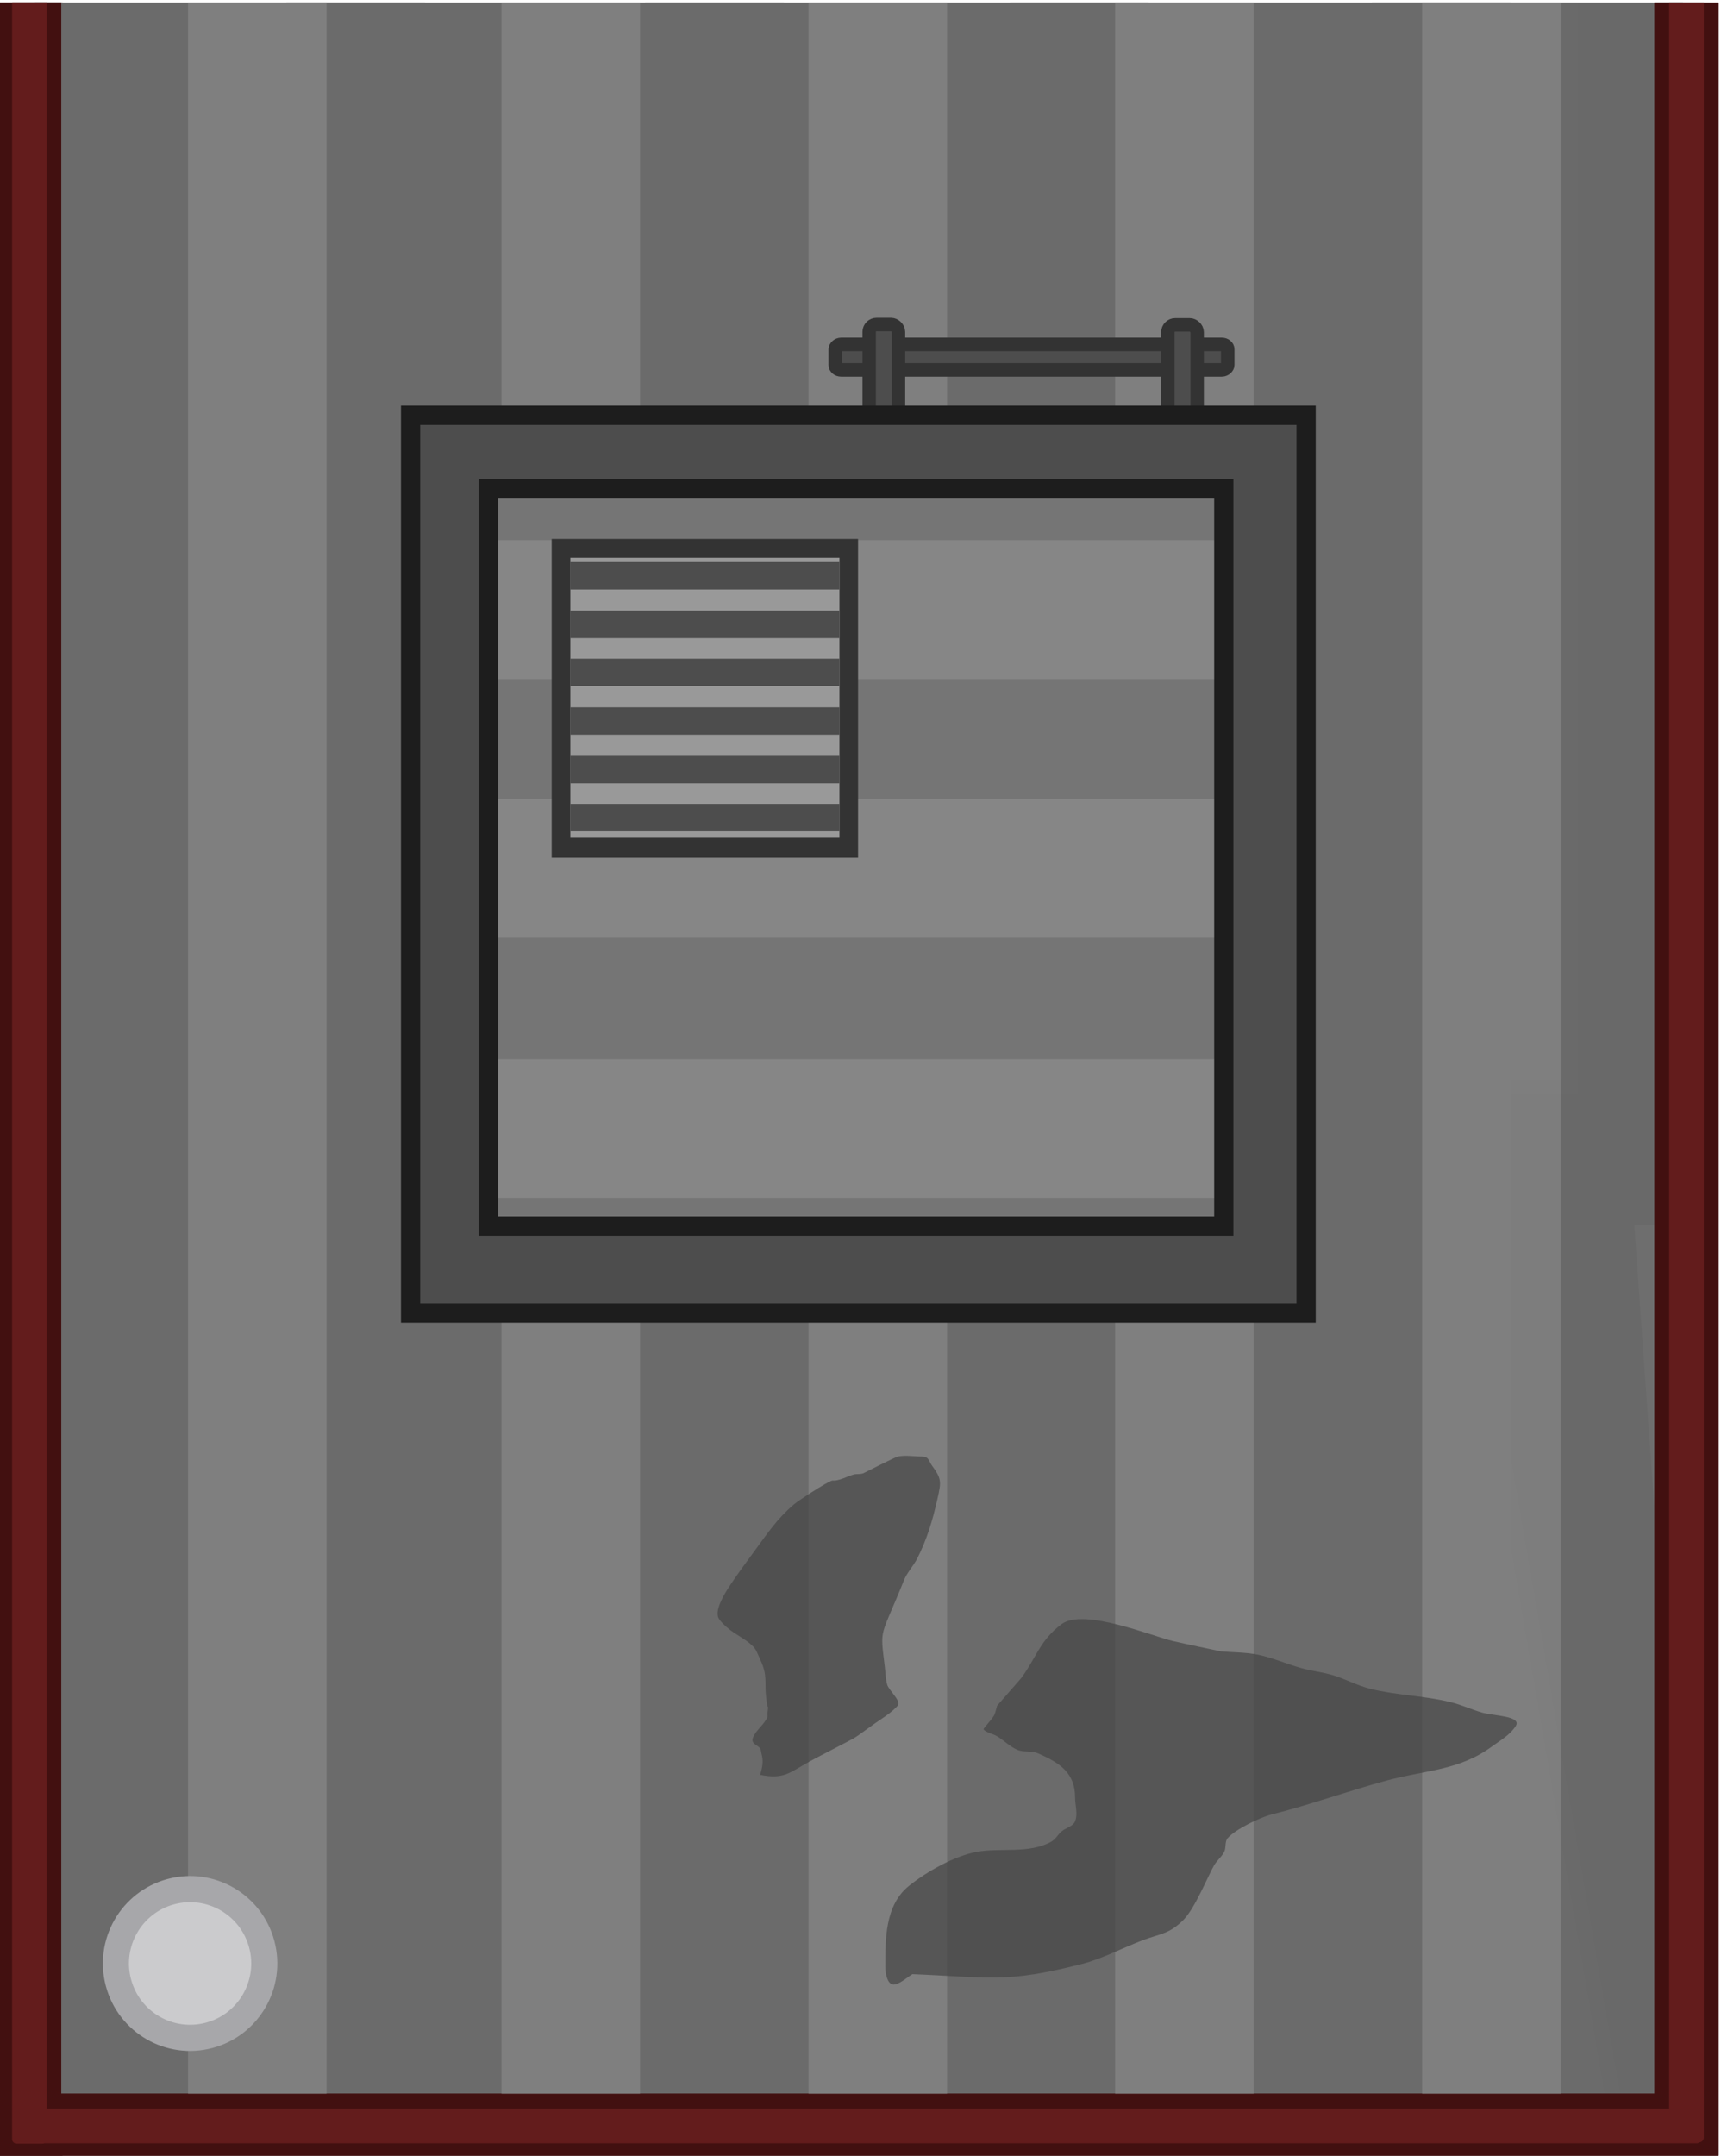 <svg xmlns="http://www.w3.org/2000/svg" width="134.356mm" height="168.189mm" viewBox="0 0 268.712 336.378"><defs><clipPath id="a" clipPathUnits="userSpaceOnUse"><path d="M-2436.083-1653.289h268.987v335.64h-268.987z" style="fill:#4d4419;fill-opacity:.415;stroke:none;stroke-width:.014;stroke-miterlimit:29;stroke-dasharray:none"/></clipPath></defs><g clip-path="url(#a)" transform="matrix(1 0 0 1.002 2435.412 1657.013)"><path d="M-2360.123-2079.243c-.77 0-1.39.62-1.39 1.39v385.91h-67.057c-.77 0-1.39.62-1.39 1.391v365.869c0 .77.62 1.39 1.39 1.39h256.772c.77 0 1.39-.62 1.39-1.39l-9.824-138.184h7.593v-198.268h489.555v-29.417c0-.357-.144-.673-.363-.92v-386.38c0-.77-.62-1.391-1.391-1.391z" style="fill-opacity:1;stroke:none;stroke-width:1.993;stroke-linecap:round;stroke-linejoin:miter;stroke-dasharray:none;stroke-opacity:0;stop-color:#000"/><g style="opacity:.98"><path d="M739.184-1273.349c-.77 0-1.39.621-1.39 1.391v385.91h-67.057c-.77 0-1.39.62-1.39 1.39v365.87c0 .77.62 1.39 1.39 1.39h244c.77 0 1.39-.62 1.39-1.39l-27.51-159.8h20.366v-185.495h479.73l27.51-20.574c.286-.214-.143-.674-.363-.92v-386.38c0-.771-.62-1.392-1.39-1.392z" style="fill:#666;fill-opacity:1;stroke:#4d4d4d;stroke-width:2.393;stroke-linecap:round;stroke-linejoin:miter;stroke-dasharray:none;stroke-opacity:1;stop-color:#000" transform="translate(-3099.307 -805.895)"/></g><path d="M-2221.188-2083.533h21.622v758.333h-21.622zm-56.51 0h21.622v758.333h-21.622zm-56.969 0h21.622v758.333h-21.622z" style="fill:#737373;fill-opacity:1;stroke-width:2.933;stroke-linecap:square;stroke-linejoin:round;stop-color:#000"/><path d="M-2390.687-1691.513h21.622v366.313h-21.622z" style="fill:#737373;fill-opacity:1;stroke-width:2.038;stroke-linecap:square;stroke-linejoin:round;stop-color:#000"/><g transform="translate(-3118.957 -805.895)"><rect width="10.09" height="379.348" x="683.207" y="512.046" ry="0" style="fill:#411010;fill-opacity:1;stroke-width:7.184;stroke-linecap:square;stop-color:#000" transform="scale(1 -1)"/><rect width="10.09" height="79.334" x="-891.448" y="-762.548" ry="0" style="fill:#411010;fill-opacity:1;stroke-width:8.818;stroke-linecap:square;stop-color:#000" transform="rotate(90)"/><rect width="10.09" height="386.63" x="752.473" y="-1273.203" ry="0" style="fill:#411010;fill-opacity:1;stroke-width:11.448;stroke-linecap:square;stop-color:#000"/><rect width="10.09" height="689.348" x="-1280.058" y="-1441.731" ry="0" style="fill:#411010;fill-opacity:1;stroke-width:7.856;stroke-linecap:square;stop-color:#000" transform="rotate(90)"/><rect width="5.406" height="684.333" x="-1277.735" y="754.797" rx=".696" ry=".696" style="fill:#591919;fill-opacity:1;stroke-width:32.22;stroke-linecap:square;stop-color:#000" transform="matrix(0 1 1 0 0 0)"/><rect width="5.406" height="393.578" x="754.789" y="883.727" rx=".696" ry=".696" style="fill:#591919;fill-opacity:1;stroke-width:15.679;stroke-linecap:square;stop-color:#000" transform="scale(1 -1)"/><rect width="5.406" height="374.742" x="685.48" y="514.327" rx=".696" ry=".696" style="fill:#591919;fill-opacity:1;stroke-width:12.836;stroke-linecap:square;stop-color:#000" transform="scale(1 -1)"/><rect width="5.406" height="73.084" x="-889.132" y="685.434" rx=".696" ry=".696" style="fill:#591919;fill-opacity:1;stroke-width:10.53;stroke-linecap:square;stop-color:#000" transform="matrix(0 1 1 0 0 0)"/></g><path d="M-2361.585-2080.692v388.29h-69.272v369.745h258.763v-335.66h489.835v-422.375z" style="fill:url(#pattern3-4-7-9);fill-opacity:1;stroke:#411010;stroke-width:10;stroke-linecap:round;stroke-dasharray:none;stroke-opacity:1;stop-color:#000"/><g style="opacity:.98"><path d="M737.722-1274.797v388.29H668.45v369.744h258.763V-852.42h489.835v-422.376z" style="fill:#6b6b6b;fill-opacity:1;stroke:#411010;stroke-width:10;stroke-linecap:round;stroke-dasharray:none;stroke-opacity:1;stop-color:#000" transform="translate(-3099.307 -805.895)"/><path d="M1392.059-1276.017h21.622V-854h-21.622zm-46.547 0h21.622V-854h-21.622zm-45.853 0h21.622V-854h-21.622zm-46.547 0h21.622V-854h-21.622zm-45.158 0h21.622V-854h-21.622zm-46.547 0h21.622V-854h-21.622zm-45.853 0h21.622V-854h-21.622zm-46.547 0h21.622V-854h-21.622zm-44.464 0h21.622V-854h-21.622zm-45.852 0h21.622V-854h-21.622zm-46.548 0h21.622V-854h-21.622zm-46.2 0h21.622v759.999h-21.622zm-47.936 0h21.622v759.999h-21.622zm-47.867 0h21.622v759.999H790.14zm-47.937 0h21.622v759.999h-21.622zm-48.944 389.053h21.622v371.301h-21.622z" style="fill:gray;fill-opacity:1;stroke-width:2.98;stroke-linecap:square;stroke-linejoin:round;stop-color:#000" transform="translate(-3099.307 -805.895)"/></g><path d="M-2361.585-2080.692v388.29h-69.272v369.745h258.763v-335.66h489.835v-422.375z" style="fill:none;fill-opacity:1;stroke:#421010;stroke-width:10;stroke-linecap:round;stroke-dasharray:none;stroke-opacity:1;stop-color:#000"/><rect width="5.406" height="263.424" x="-1325.334" y="-2433.211" rx=".696" ry=".696" style="fill:#631c1c;fill-opacity:1;stroke-width:19.093;stroke-linecap:square;stop-color:#000" transform="matrix(0 1 1 0 0 0)"/><path d="M1592.701 3856.696c0-4.369-4.69-7.886-10.517-7.886h-213.721c-5.827 0-10.517 3.517-10.517 7.886v24.584c0 .042.01.082.01.123v193.98c-.001.041-.01.081-.01.123v24.584c0 4.368 4.69 7.885 10.517 7.885h213.721c5.827 0 10.517-3.517 10.517-7.885v-24.584c0-4.368-4.69-7.885-10.517-7.885h-183.876v-178.456h183.876c5.827 0 10.517-3.517 10.517-7.885z" style="fill:#262626;fill-opacity:1;stroke-width:1.75;stroke-linecap:square;stroke-linejoin:round;stop-color:#000" transform="rotate(-90 -3084.554 2749.094)"/><path d="M1589.482 4076.07c0-2.857-3.068-5.157-6.879-5.157h-187.649V3885.81h187.649c3.81 0 6.879-2.3 6.879-5.158v-23.393c0-2.858-3.068-5.158-6.88-5.158H1368.04c-3.811 0-6.88 2.3-6.88 5.158v23.393c0 .266.035.525.086.78v193.382c0 .427.033.843.088 1.249v23.404c0 2.857 3.068 5.157 6.88 5.157h214.39c3.81 0 6.879-2.3 6.879-5.157z" style="fill:#868686;fill-opacity:1;stroke-width:1.566;stroke-linecap:square;stroke-linejoin:round;stop-color:#000" transform="rotate(-90 -3084.554 2749.094)"/><path d="M-3737.702-1763.017h51.001v3.44h-51.001z" style="fill:#262626;fill-opacity:1;stroke:none;stroke-width:1.101;stroke-linecap:square;stroke-linejoin:round;stroke-dasharray:none;stroke-opacity:1;stop-color:#000" transform="rotate(135 -2847.348 -1375.918)"/><path d="M1364.775 3944.731h26.934v27.955h-26.934z" style="fill:#333;fill-opacity:1;stroke-width:.493;stroke-linecap:square;stroke-linejoin:round;stop-color:#000" transform="rotate(-90 -3084.554 2749.094)"/><path d="M1366.41 3946.382h23.658v24.554h-23.658z" style="fill:#999;fill-opacity:1;stroke-width:.433;stroke-linecap:square;stroke-linejoin:round;stop-color:#000" transform="rotate(-90 -3084.554 2749.094)"/><path d="M1366.407 3967.965h23.661v2.407h-23.661zm.003-8.472h23.661v2.407h-23.661zm.003 4.262h23.661v2.407h-23.661zm.001-8.524h23.661v2.407h-23.661zm.003-8.473h23.661v2.407h-23.661zm.002 4.262h23.661v2.407h-23.661z" style="fill:#4d4d4d;fill-opacity:1;stroke-width:.136;stroke-linecap:square;stroke-linejoin:round;stop-color:#000" transform="rotate(-90 -3084.554 2749.094)"/><path d="M1359.386 3899.39h37.491v3.44h-37.491zm.353 38.162h37.491v3.44h-37.491zm-.421 39.204h37.491v3.44h-37.491zm.201 38.158h37.491v3.44h-37.491zm-.185 38.631h37.491v3.44h-37.491z" style="fill:#262626;fill-opacity:1;stroke:none;stroke-width:1.101;stroke-linecap:square;stroke-linejoin:round;stroke-dasharray:none;stroke-opacity:1;stop-color:#000" transform="rotate(-90 -3084.554 2749.094)"/><path d="M1888.812 3863.497h51.001v3.44h-51.001z" style="fill:#262626;fill-opacity:1;stroke:none;stroke-width:1.101;stroke-linecap:square;stroke-linejoin:round;stroke-dasharray:none;stroke-opacity:1;stop-color:#000" transform="scale(1 -1)rotate(-45 -2511.888 7209.566)"/><path d="M1364.775 3948.117h26.934v27.955h-26.934z" style="fill:#333;fill-opacity:1;stroke-width:.493;stroke-linecap:square;stroke-linejoin:round;stop-color:#000" transform="translate(-3342.792 -5780.051)"/><path d="M1366.41 3949.769h23.658v24.554h-23.658z" style="fill:#999;fill-opacity:1;stroke-width:.433;stroke-linecap:square;stroke-linejoin:round;stop-color:#000" transform="translate(-3342.792 -5780.051)"/><path d="M1366.407 3971.352h23.661v2.407h-23.661zm.003-8.472h23.661v2.407h-23.661zm.003 4.262h23.661v2.407h-23.661zm.001-8.525h23.661v2.407h-23.661zm.003-8.471h23.661v2.407h-23.661zm.002 4.261h23.661v2.407h-23.661z" style="fill:#4d4d4d;fill-opacity:1;stroke-width:.136;stroke-linecap:square;stroke-linejoin:round;stop-color:#000" transform="translate(-3342.792 -5780.051)"/><path d="M1359.386 3903.075h37.491v3.44h-37.491zm-.014-40.256h37.491v3.44h-37.491zm.367 78.418h37.491v3.44h-37.491zm-.421 39.203h37.491v3.44h-37.491zm.201 38.158h37.491v3.44h-37.491z" style="fill:#262626;fill-opacity:1;stroke:none;stroke-width:1.101;stroke-linecap:square;stroke-linejoin:round;stroke-dasharray:none;stroke-opacity:1;stop-color:#000" transform="translate(-3342.792 -5780.051)"/><path d="M1364.775 3948.117h26.934v27.955h-26.934z" style="fill:#333;fill-opacity:1;stroke-width:.493;stroke-linecap:square;stroke-linejoin:round;stop-color:#000" transform="translate(-3123.981 -5780.051)"/><path d="M1366.41 3949.769h23.658v24.554h-23.658z" style="fill:#999;fill-opacity:1;stroke-width:.433;stroke-linecap:square;stroke-linejoin:round;stop-color:#000" transform="translate(-3123.981 -5780.051)"/><path d="M1366.407 3971.352h23.661v2.407h-23.661zm.003-8.472h23.661v2.407h-23.661zm.003 4.262h23.661v2.407h-23.661zm.001-8.525h23.661v2.407h-23.661zm.003-8.471h23.661v2.407h-23.661zm.002 4.261h23.661v2.407h-23.661z" style="fill:#4d4d4d;fill-opacity:1;stroke-width:.136;stroke-linecap:square;stroke-linejoin:round;stop-color:#000" transform="translate(-3123.981 -5780.051)"/><path d="M1359.386 3903.075h37.491v3.44h-37.491zm-.014-40.256h37.491v3.44h-37.491zm.367 78.418h37.491v3.44h-37.491zm-.421 39.203h37.491v3.44h-37.491zm.201 38.158h37.491v3.44h-37.491z" style="fill:#262626;fill-opacity:1;stroke:none;stroke-width:1.101;stroke-linecap:square;stroke-linejoin:round;stroke-dasharray:none;stroke-opacity:1;stop-color:#000" transform="translate(-3123.981 -5780.051)"/><g transform="translate(-2508.75 -6444.607)"><path d="M713.21 4405.304h94.236v97.807H713.21z" style="fill:#333;fill-opacity:1;stroke-width:1.726;stroke-linecap:square;stroke-linejoin:round;stop-color:#000"/><path d="M716.905 4408.501h86.827v90.118h-86.827z" style="fill:#999;fill-opacity:1;stroke-width:1.59;stroke-linecap:square;stroke-linejoin:round;stop-color:#000"/><path d="M716.163 4415.126h89.404v2.387h-89.404z" style="fill:#333;fill-opacity:1;stroke:none;stroke-width:8.051;stroke-linecap:square;stroke-linejoin:round;stroke-dasharray:none;stroke-opacity:1;stop-color:#000"/><circle cx="760.42" cy="4457.849" r="37.623" style="fill:#4d4d4d;fill-opacity:1;stroke:#333;stroke-width:2.744;stroke-linecap:square;stroke-linejoin:round;stroke-dasharray:none;stroke-opacity:1;stop-color:#000"/><path d="M723.032 4455.923h75.116v4.116h-75.116z" style="fill:#333;fill-opacity:1;stroke:none;stroke-width:9.692;stroke-linecap:square;stroke-linejoin:round;stroke-dasharray:none;stroke-opacity:1;stop-color:#000"/><path d="M4419.716-762.394h75.116v4.116h-75.116z" style="fill:#333;fill-opacity:1;stroke:none;stroke-width:9.692;stroke-linecap:square;stroke-linejoin:round;stroke-dasharray:none;stroke-opacity:1;stop-color:#000" transform="rotate(90)"/><path d="M-2651.595 3688.004h75.116v4.116h-75.116z" style="fill:#333;fill-opacity:1;stroke:none;stroke-width:9.692;stroke-linecap:square;stroke-linejoin:round;stroke-dasharray:none;stroke-opacity:1;stop-color:#000" transform="rotate(-45)"/><path d="M-3728.181 2612.353h75.116v4.116h-75.116z" style="fill:#333;fill-opacity:1;stroke:none;stroke-width:9.692;stroke-linecap:square;stroke-linejoin:round;stroke-dasharray:none;stroke-opacity:1;stop-color:#000" transform="scale(-1 1)rotate(-45)"/><circle cx="760.543" cy="4458.028" r="10.758" style="fill:#999;fill-opacity:1;stroke:#333;stroke-width:2.088;stroke-linecap:square;stroke-linejoin:round;stroke-dasharray:none;stroke-opacity:1;stop-color:#000"/><circle cx="720.22" cy="4411.72" r="2.182" style="fill:#4d4d4d;fill-opacity:1;stroke:#242424;stroke-width:1.272;stroke-linecap:square;stroke-linejoin:round;stroke-dasharray:none;stroke-opacity:1;stop-color:#000"/><circle cx="720.226" cy="4495.306" r="2.182" style="fill:#4d4d4d;fill-opacity:1;stroke:#242424;stroke-width:1.272;stroke-linecap:square;stroke-linejoin:round;stroke-dasharray:none;stroke-opacity:1;stop-color:#000"/><circle cx="800.496" cy="4411.686" r="2.182" style="fill:#4d4d4d;fill-opacity:1;stroke:#242424;stroke-width:1.272;stroke-linecap:square;stroke-linejoin:round;stroke-dasharray:none;stroke-opacity:1;stop-color:#000"/><circle cx="800.501" cy="4495.273" r="2.182" style="fill:#4d4d4d;fill-opacity:1;stroke:#242424;stroke-width:1.272;stroke-linecap:square;stroke-linejoin:round;stroke-dasharray:none;stroke-opacity:1;stop-color:#000"/></g><g transform="translate(-2919.47 -6444.607)"><path d="M713.21 4405.304h94.236v97.807H713.21z" style="fill:#333;fill-opacity:1;stroke-width:1.726;stroke-linecap:square;stroke-linejoin:round;stop-color:#000"/><path d="M716.905 4408.501h86.827v90.118h-86.827z" style="fill:#999;fill-opacity:1;stroke-width:1.59;stroke-linecap:square;stroke-linejoin:round;stop-color:#000"/><path d="M716.163 4415.126h89.404v2.387h-89.404z" style="fill:#333;fill-opacity:1;stroke:none;stroke-width:8.051;stroke-linecap:square;stroke-linejoin:round;stroke-dasharray:none;stroke-opacity:1;stop-color:#000"/><circle cx="760.42" cy="4457.849" r="37.623" style="fill:#4d4d4d;fill-opacity:1;stroke:#333;stroke-width:2.744;stroke-linecap:square;stroke-linejoin:round;stroke-dasharray:none;stroke-opacity:1;stop-color:#000"/><path d="M723.032 4455.923h75.116v4.116h-75.116z" style="fill:#333;fill-opacity:1;stroke:none;stroke-width:9.692;stroke-linecap:square;stroke-linejoin:round;stroke-dasharray:none;stroke-opacity:1;stop-color:#000"/><path d="M4419.716-762.394h75.116v4.116h-75.116z" style="fill:#333;fill-opacity:1;stroke:none;stroke-width:9.692;stroke-linecap:square;stroke-linejoin:round;stroke-dasharray:none;stroke-opacity:1;stop-color:#000" transform="rotate(90)"/><path d="M-2651.595 3688.004h75.116v4.116h-75.116z" style="fill:#333;fill-opacity:1;stroke:none;stroke-width:9.692;stroke-linecap:square;stroke-linejoin:round;stroke-dasharray:none;stroke-opacity:1;stop-color:#000" transform="rotate(-45)"/><path d="M-3728.181 2612.353h75.116v4.116h-75.116z" style="fill:#333;fill-opacity:1;stroke:none;stroke-width:9.692;stroke-linecap:square;stroke-linejoin:round;stroke-dasharray:none;stroke-opacity:1;stop-color:#000" transform="scale(-1 1)rotate(-45)"/><circle cx="760.543" cy="4458.028" r="10.758" style="fill:#999;fill-opacity:1;stroke:#333;stroke-width:2.088;stroke-linecap:square;stroke-linejoin:round;stroke-dasharray:none;stroke-opacity:1;stop-color:#000"/><circle cx="720.22" cy="4411.72" r="2.182" style="fill:#4d4d4d;fill-opacity:1;stroke:#242424;stroke-width:1.272;stroke-linecap:square;stroke-linejoin:round;stroke-dasharray:none;stroke-opacity:1;stop-color:#000"/><circle cx="720.226" cy="4495.306" r="2.182" style="fill:#4d4d4d;fill-opacity:1;stroke:#242424;stroke-width:1.272;stroke-linecap:square;stroke-linejoin:round;stroke-dasharray:none;stroke-opacity:1;stop-color:#000"/><circle cx="800.496" cy="4411.686" r="2.182" style="fill:#4d4d4d;fill-opacity:1;stroke:#242424;stroke-width:1.272;stroke-linecap:square;stroke-linejoin:round;stroke-dasharray:none;stroke-opacity:1;stop-color:#000"/><circle cx="800.501" cy="4495.273" r="2.182" style="fill:#4d4d4d;fill-opacity:1;stroke:#242424;stroke-width:1.272;stroke-linecap:square;stroke-linejoin:round;stroke-dasharray:none;stroke-opacity:1;stop-color:#000"/></g><path d="M-2310.138-1966.535c-2.153-3.218-16-6.567-16.404-8.995-.662-3.97 0-9.675 0-13.759 0-3.105-.18-6.448 0-9.525.187-3.18 1.242-5.893 1.587-8.996.136-1.227-.339-2.516 0-3.704.217-.758.867-1.351 1.06-2.116.17-.685-.128-1.423 0-2.117.488-2.694 1.154-5.374 2.115-7.938 1.545-4.12 5.808-10.57 8.996-13.758 2.78-2.78 7.282-.968 10.583-1.587 20.372-3.82-9.017.135 8.996-2.117 3.234-.404 10.05-1.592 12.7 1.058 1.994 1.994 1.123 5.084 1.588 7.409-.258 4.33 2.851 7.66 3.704 11.641.498 2.324.203 12.205-1.058 13.759-1.513 1.862-3.876 2.828-5.82 4.233-1 .722-11.397 8.257-11.643 8.996-.112.334 0 .705 0 1.058-.353.53-.774 1.019-1.058 1.588-1.297 2.592 3.5 5.086 4.762 6.35.87.868 8.61 10.675 8.996 11.641.718 1.794 2.27 10.693 1.588 12.171-1.84 3.985-2.109 1.871-3.705 2.117-6.335.974-11.157 1.713-16.933-1.588-.968-.553-1.753-1.976-2.646-2.646-1.072-.804-1.779.05-2.646-.529-.328-.219-.31-.73-.529-1.058-.845-1.268-3.335-1.331-4.233-1.588" style="fill:#454545;fill-opacity:.7;stroke:none;stroke-width:2.559;stroke-linecap:square;stroke-linejoin:round;stroke-dasharray:none;stroke-opacity:1;paint-order:fill markers stroke;stop-color:#000"/><path d="M1710.97 3778.601h47.838v49.65h-47.838z" style="fill:#333;fill-opacity:1;stroke-width:.876;stroke-linecap:square;stroke-linejoin:round;stop-color:#000" transform="rotate(90 2629.1 -1144.838)"/><path d="M1713.875 3781.534h42.019v43.611h-42.019z" style="fill:#999;fill-opacity:1;stroke-width:.769;stroke-linecap:square;stroke-linejoin:round;stop-color:#000" transform="rotate(90 2629.1 -1144.838)"/><path d="M1713.869 3819.867h42.024v4.274h-42.024zm.006-15.046h42.024v4.274h-42.024zm.004 7.569h42.024v4.274h-42.024zm.002-15.14h42.024v4.274h-42.024zm.006-15.047h42.024v4.274h-42.024zm.004 7.569h42.024v4.274h-42.024z" style="fill:#4d4d4d;fill-opacity:1;stroke-width:.241;stroke-linecap:square;stroke-linejoin:round;stop-color:#000" transform="rotate(90 2629.1 -1144.838)"/><path d="M-2226.903-1702.907c-.732 7.86.395 17.395-6.502 23.01-1.73 1.41-3.75 2.646-5.936 3.093-6.58 1.348-20.762-4.673-25.164-9.909-.85-1.011-1.798-4.31-2.486-5.497-2.237-3.854-6.765-8.969-4.87-13.69 1.287-3.203 3.526-3.579 6.815-4.305 5.386-1.19 6.944-1.439 10.952 1.464.404.293 1.133.385 1.212.878.039.247-.554.385-.44.606.814 1.56 4.605 3.336 6.061 4.39 1.287.932 2.315 1.825 4.076 2.027 6.677.768 11.52 1.936 16.282-2.067" style="fill:#363636;fill-opacity:.75;stroke:none;stroke-width:2.559;stroke-linecap:square;stroke-linejoin:round;stroke-dasharray:none;stroke-opacity:1;paint-order:fill markers stroke;stop-color:#000"/><path d="M1390.423 3851.89c4.368 0 7.885 4.69 7.885 10.517v186.963h183.876c5.827 0 10.517 3.516 10.517 7.885v24.584c0 4.368-4.69 7.885-10.517 7.885h-213.721c-5.826 0-10.517-3.517-10.517-7.885v-24.584c0-.042.01-.082.01-.123v-194.726c0-5.826 3.517-10.517 7.885-10.517z" style="fill:#262626;fill-opacity:1;stroke-width:1.75;stroke-linecap:square;stroke-linejoin:round;stop-color:#000" transform="matrix(-1 0 0 1 -667.663 -5781.59)"/><path d="M1389.797 3855.543c2.857 0 5.157 3.068 5.157 6.88v190.3h187.388c3.811 0 6.88 2.3 6.88 5.158v23.394c0 2.857-3.068 5.157-6.88 5.157h-214.13c-3.81 0-6.879-2.3-6.879-5.157v-23.394c0-.266.035-.524.086-.779v-194.68c0-3.811 2.3-6.88 5.157-6.88z" style="fill:#868686;fill-opacity:1;stroke-width:1.566;stroke-linecap:square;stroke-linejoin:round;stop-color:#000" transform="matrix(-1 0 0 1 -667.663 -5781.59)"/><path d="M1364.775 3948.117h26.934v27.955h-26.934z" style="fill:#333;fill-opacity:1;stroke-width:.493;stroke-linecap:square;stroke-linejoin:round;stop-color:#000" transform="matrix(-1 0 0 1 -667.663 -5781.59)"/><path d="M1366.41 3949.769h23.658v24.554h-23.658z" style="fill:#999;fill-opacity:1;stroke-width:.433;stroke-linecap:square;stroke-linejoin:round;stop-color:#000" transform="matrix(-1 0 0 1 -667.663 -5781.59)"/><path d="M1366.407 3971.352h23.661v2.407h-23.661zm.003-8.472h23.661v2.407h-23.661zm.003 4.262h23.661v2.407h-23.661zm.001-8.525h23.661v2.407h-23.661zm.003-8.471h23.661v2.407h-23.661zm.002 4.261h23.661v2.407h-23.661z" style="fill:#4d4d4d;fill-opacity:1;stroke-width:.136;stroke-linecap:square;stroke-linejoin:round;stop-color:#000" transform="matrix(-1 0 0 1 -667.663 -5781.59)"/><path d="M1359.386 3903.075h37.491v3.44h-37.491zm-.014-40.256h37.491v3.44h-37.491zm.367 78.418h37.491v3.44h-37.491zm-.421 39.203h37.491v3.44h-37.491zm.201 38.158h37.491v3.44h-37.491z" style="fill:#262626;fill-opacity:1;stroke:none;stroke-width:1.101;stroke-linecap:square;stroke-linejoin:round;stroke-dasharray:none;stroke-opacity:1;stop-color:#000" transform="matrix(-1 0 0 1 -667.663 -5781.59)"/><path d="M1364.775 3948.117h26.934v27.955h-26.934z" style="fill:#333;fill-opacity:1;stroke-width:.493;stroke-linecap:square;stroke-linejoin:round;stop-color:#000" transform="rotate(-90 -3223.084 2889.17)"/><path d="M1366.41 3949.769h23.658v24.554h-23.658z" style="fill:#999;fill-opacity:1;stroke-width:.433;stroke-linecap:square;stroke-linejoin:round;stop-color:#000" transform="rotate(-90 -3223.084 2889.17)"/><path d="M1366.407 3971.352h23.661v2.407h-23.661zm.003-8.472h23.661v2.407h-23.661zm.003 4.262h23.661v2.407h-23.661zm.001-8.525h23.661v2.407h-23.661zm.003-8.471h23.661v2.407h-23.661zm.002 4.261h23.661v2.407h-23.661z" style="fill:#4d4d4d;fill-opacity:1;stroke-width:.136;stroke-linecap:square;stroke-linejoin:round;stop-color:#000" transform="rotate(-90 -3223.084 2889.17)"/><path d="M1359.386 3903.075h37.491v3.44h-37.491zm-.014-40.256h37.491v3.44h-37.491zm.367 78.418h37.491v3.44h-37.491zm-.421 39.203h37.491v3.44h-37.491zm.201 38.158h37.491v3.44h-37.491z" style="fill:#262626;fill-opacity:1;stroke:none;stroke-width:1.101;stroke-linecap:square;stroke-linejoin:round;stroke-dasharray:none;stroke-opacity:1;stop-color:#000" transform="rotate(-90 -3223.084 2889.17)"/><path d="M-1924.461 3848.572h51.001v3.44h-51.001z" style="fill:#262626;fill-opacity:1;stroke:none;stroke-width:1.101;stroke-linecap:square;stroke-linejoin:round;stroke-dasharray:none;stroke-opacity:1;stop-color:#000" transform="rotate(-135 -3125.283 1098.933)"/><path d="M1710.97 3778.601h47.838v49.65h-47.838z" style="fill:#333;fill-opacity:1;stroke-width:.876;stroke-linecap:square;stroke-linejoin:round;stop-color:#000" transform="rotate(90 2600.853 -1116.591)"/><path d="M1713.875 3781.534h42.019v43.611h-42.019z" style="fill:#999;fill-opacity:1;stroke-width:.769;stroke-linecap:square;stroke-linejoin:round;stop-color:#000" transform="rotate(90 2600.853 -1116.591)"/><path d="M1713.869 3819.867h42.024v4.274h-42.024zm.006-15.046h42.024v4.274h-42.024zm.004 7.569h42.024v4.274h-42.024zm.002-15.14h42.024v4.274h-42.024zm.006-15.047h42.024v4.274h-42.024zm.004 7.569h42.024v4.274h-42.024z" style="fill:#4d4d4d;fill-opacity:1;stroke-width:.241;stroke-linecap:square;stroke-linejoin:round;stop-color:#000" transform="rotate(90 2600.853 -1116.591)"/><path d="M-1819.592-1837.399c-4.49.749-8.966 1.586-13.47 2.245-7.577 1.11-20.746 4.31-29.186 1.497-2.15-.716-1.294-8.516-1.496-9.728-.696-4.173-2.395-7.334-5.987-9.729-1.118-.745-2.624-.752-3.742-1.497-1.174-.782-1.88-2.127-2.994-2.993-1.895-1.474-6.096-3.957-8.231-5.239-.652-.39-4.056-1.572-1.497-2.993 8.818-4.899 30.607-9.153 41.159-5.987 2.72.816 5.49 2.308 8.232 2.994 1.452.363 3.023-.294 4.49 0 9.108 3.036-.121.485 8.98 1.496 3.34.372 6.949 2.505 10.478 1.497 4.423-1.264 2.614-1.766 4.49-5.987.988-2.223 2.15-2.671 3.742-4.49 5.193-5.936 4.388-7.484 11.973-7.484.998 0 2.067-.37 2.994 0 3.48 1.393 3.31 6.326 4.49 8.98.506 1.14 1.738 1.854 2.245 2.994.93 2.096 1.514 12.401 0 14.219-1.697 2.036-6.707 3.069-8.98 4.49-1.058.66-1.811 1.85-2.994 2.245-2.773.924-6.853-.21-9.728.748-.335.112-.414.637-.75.749-.945.315-2.162-.554-2.992 0-.553.368-3.267 4.645-3.742 5.238-.882 1.102-2.267 1.784-2.993 2.994-.406.676-.143 1.74-.75 2.245-1.031.86-2.493.997-3.741 1.496m-497.128 460.095c3.699.753 4.608-.365 7.67-2.058 1.295-.715 2.622-1.37 3.93-2.058 4.175-2.197 2.366-1.094 6.36-3.93.57-.403 2.852-1.82 3.556-2.805.48-.673-1.472-2.404-1.684-3.18-.248-.911-.261-1.87-.374-2.807-.763-6.292-.743-4.195 2.993-13.47.492-1.22 1.458-2.198 2.058-3.368 1.555-3.032 2.436-6.056 3.18-9.355.612-2.708.625-3.093-.935-5.238-.264-.364-.38-.865-.748-1.123-.311-.217-.743-.171-1.123-.187-1.121-.047-2.265-.213-3.367 0-.448.087-5.378 2.602-5.426 2.62-.47.176-1.01.059-1.496.187-.706.185-1.358.542-2.058.748-1.755.516-.57-.277-2.432.748-.923.508-4.083 2.515-4.865 3.18-2.603 2.218-4.093 4.47-6.174 7.297-1.272 1.729-2.551 3.453-3.742 5.239-.596.895-2.424 3.668-1.87 5.051.197.493 1.042 1.256 1.309 1.497 1.26 1.135 2.916 1.794 4.116 2.993.553.553.787 1.353 1.123 2.058 1.214 2.55.64 3.484.935 5.987.396 3.361.518-.547.187 2.432-.02.186.08.39 0 .562-.543 1.223-1.756 1.958-2.245 3.18-.392.98.778 1.167 1.123 1.684.142.214.116.5.187.748.353 1.235.163 2.142-.187 3.368m23.769 31.034c12.062.483 14.568 1.455 26.458-1.587 3.3-.844 6.335-2.508 9.525-3.704 2.755-1.033 4.102-.927 6.35-3.175 1.762-1.761 3.795-6.773 4.763-8.467.437-.766 1.193-1.328 1.587-2.117.325-.65.06-1.564.529-2.116 1.206-1.407 5.108-3.261 6.88-3.704 5.957-1.49 11.978-3.673 17.99-5.292 6.025-1.622 11.278-1.531 16.405-5.292 1.312-.961 2.843-1.796 3.705-3.175 1.006-1.61-3.47-1.58-5.292-2.116-1.606-.472-3.14-1.182-4.763-1.588-4.163-1.04-8.536-1.076-12.7-2.117-2.002-.5-3.843-1.523-5.82-2.116-1.558-.467-3.194-.63-4.763-1.059-2.315-.63-4.53-1.627-6.88-2.116-1.906-.398-3.88-.353-5.82-.53-2.47-.529-4.946-1.027-7.408-1.587-3.26-.74-14.017-5.23-17.463-2.646-3.442 2.582-3.915 5.221-6.35 8.467l-3.704 4.233c-.176.53-.242 1.11-.53 1.588-.464.776-1.71 1.994-1.587 2.117.558.557 1.44.652 2.117 1.058 1.09.654 2 1.627 3.175 2.116.99.413 2.189.107 3.175.53 3.557 1.524 5.82 3.141 5.82 6.879 0 1.235.459 2.558 0 3.704-.327.819-1.446 1.014-2.116 1.588-.568.486-.933 1.224-1.587 1.587-3.51 1.95-7.896.907-11.642 1.588-3.472.63-7.81 3.072-10.583 5.291-3.788 3.03-3.704 8.37-3.704 12.7 0 .727.273 3.022 1.587 2.646.989-.282 1.764-1.058 2.646-1.587" style="fill:#454545;fill-opacity:.7;stroke:none;stroke-width:2.559;stroke-linecap:square;stroke-linejoin:round;stroke-dasharray:none;stroke-opacity:1;paint-order:fill markers stroke;stop-color:#000"/><path d="M-2314.621-1560.462c-2.118-.963-5.287-1.581-6.88-3.704-.96-1.282-1.241-5.465.53-6.35.316-.158.765.195 1.059 0 1.22-.814 1.953-2.361 3.175-3.175 1.205-.804 5.732.676 6.879 1.058 1.043.348 2.725-.49 3.704 0 1.038.519 1.587 2.084 1.587 3.175 0 .353.25.809 0 1.058-.211.211-3.231 1.493-3.704 1.588-.52.104-1.074-.129-1.587 0-2.166.541-1.284 2.77-1.588 3.175-.898 1.197-2.116 2.116-3.175 3.175" style="fill:#454545;fill-opacity:.882;stroke:none;stroke-width:2.559;stroke-linecap:square;stroke-linejoin:round;stroke-dasharray:none;stroke-opacity:1;paint-order:fill markers stroke;stop-color:#000"/><path d="M-1830.468-1889.634c1.174 1.576 2.297 3.223 3.52 4.728 2.06 2.533 4.99 7.988 9.345 7.46 1.109-.134 4.785-6.768 5.472-7.728 2.366-3.303 4.564-5.556 7.027-6.771.767-.378 1.291-.062 2.058-.44.805-.398 1.734-1.36 2.561-1.838 1.407-.816 4.126-1.974 5.518-2.58.425-.183 2.205-.434 2.042-2.156-.558-5.932-5.937-14.095-11.203-13.726-1.358.095-3.077.739-4.375.721-.688-.01-.897-.887-1.555-.957-4.7.57-.205.428-3.872-.676-1.345-.405-3.681.59-4.39-.996-.888-1.988-.01-2.017 1.494-5.909.79-2.05.616-2.668.99-4.512 1.225-6.016 2.292-7.125-.334-8.742-.346-.213-.527-.747-1.037-.638-1.915.41-4.367 4.526-6.128 6.47-.755.836-1.546 1.164-2.301 1.998-1.39 1.536-6.84 9.935-7.24 11.761-.45 2.047.759 3.97.822 5.629.03.772-.315 1.917-.106 2.495.49 1.356 2.48 1.287 2.987 2.693.06.164-.18.615-.122.779.167.462 1.031 0 1.037.638 0 .422-1.234 4.538-1.372 5.13-.256 1.1-.123 1.959-.488 3.115-.204.646-.837 1.47-.884 2.016-.08.932.356 1.357.534 2.036" style="fill:#454545;fill-opacity:.7;stroke:none;stroke-width:2.559;stroke-linecap:square;stroke-linejoin:round;stroke-dasharray:none;stroke-opacity:1;paint-order:fill markers stroke;stop-color:#000"/><g transform="translate(-2918.928 -6279.26)"><path d="M713.21 4405.304h94.236v97.807H713.21z" style="fill:#333;fill-opacity:1;stroke-width:1.726;stroke-linecap:square;stroke-linejoin:round;stop-color:#000"/><path d="M716.905 4408.501h86.827v90.118h-86.827z" style="fill:#999;fill-opacity:1;stroke-width:1.59;stroke-linecap:square;stroke-linejoin:round;stop-color:#000"/><path d="M716.163 4415.126h89.404v2.387h-89.404z" style="fill:#333;fill-opacity:1;stroke:none;stroke-width:8.051;stroke-linecap:square;stroke-linejoin:round;stroke-dasharray:none;stroke-opacity:1;stop-color:#000"/><circle cx="760.42" cy="4457.849" r="37.623" style="fill:#4d4d4d;fill-opacity:1;stroke:#333;stroke-width:2.744;stroke-linecap:square;stroke-linejoin:round;stroke-dasharray:none;stroke-opacity:1;stop-color:#000"/><path d="M723.032 4455.923h75.116v4.116h-75.116z" style="fill:#333;fill-opacity:1;stroke:none;stroke-width:9.692;stroke-linecap:square;stroke-linejoin:round;stroke-dasharray:none;stroke-opacity:1;stop-color:#000"/><path d="M4419.716-762.394h75.116v4.116h-75.116z" style="fill:#333;fill-opacity:1;stroke:none;stroke-width:9.692;stroke-linecap:square;stroke-linejoin:round;stroke-dasharray:none;stroke-opacity:1;stop-color:#000" transform="rotate(90)"/><path d="M-2651.595 3688.004h75.116v4.116h-75.116z" style="fill:#333;fill-opacity:1;stroke:none;stroke-width:9.692;stroke-linecap:square;stroke-linejoin:round;stroke-dasharray:none;stroke-opacity:1;stop-color:#000" transform="rotate(-45)"/><path d="M-3728.181 2612.353h75.116v4.116h-75.116z" style="fill:#333;fill-opacity:1;stroke:none;stroke-width:9.692;stroke-linecap:square;stroke-linejoin:round;stroke-dasharray:none;stroke-opacity:1;stop-color:#000" transform="scale(-1 1)rotate(-45)"/><circle cx="760.543" cy="4458.028" r="10.758" style="fill:#999;fill-opacity:1;stroke:#333;stroke-width:2.088;stroke-linecap:square;stroke-linejoin:round;stroke-dasharray:none;stroke-opacity:1;stop-color:#000"/><circle cx="720.22" cy="4411.72" r="2.182" style="fill:#4d4d4d;fill-opacity:1;stroke:#242424;stroke-width:1.272;stroke-linecap:square;stroke-linejoin:round;stroke-dasharray:none;stroke-opacity:1;stop-color:#000"/><circle cx="720.226" cy="4495.306" r="2.182" style="fill:#4d4d4d;fill-opacity:1;stroke:#242424;stroke-width:1.272;stroke-linecap:square;stroke-linejoin:round;stroke-dasharray:none;stroke-opacity:1;stop-color:#000"/><circle cx="800.496" cy="4411.686" r="2.182" style="fill:#4d4d4d;fill-opacity:1;stroke:#242424;stroke-width:1.272;stroke-linecap:square;stroke-linejoin:round;stroke-dasharray:none;stroke-opacity:1;stop-color:#000"/><circle cx="800.501" cy="4495.273" r="2.182" style="fill:#4d4d4d;fill-opacity:1;stroke:#242424;stroke-width:1.272;stroke-linecap:square;stroke-linejoin:round;stroke-dasharray:none;stroke-opacity:1;stop-color:#000"/></g><rect width="5.406" height="375.364" x="-2433.524" y="1319.873" rx=".696" ry=".696" style="fill:#631c1c;fill-opacity:1;stroke-width:19.093;stroke-linecap:square;stop-color:#000" transform="scale(1 -1)"/><rect width="5.406" height="340.739" x="2169.385" y="-1660.82" rx=".696" ry=".696" style="fill:#631c1c;fill-opacity:1;stroke-width:19.092;stroke-linecap:square;stop-color:#000" transform="scale(-1 1)"/><rect width="5.406" height="494.733" x="-1661.133" y="-2174.846" rx=".696" ry=".696" style="fill:#631c1c;fill-opacity:1;stroke-width:19.093;stroke-linecap:square;stop-color:#000" transform="matrix(0 1 1 0 0 0)"/><rect width="5.406" height="684.494" x="2078.305" y="1679.698" rx=".696" ry=".696" style="fill:#631c1c;fill-opacity:1;stroke-width:19.092;stroke-linecap:square;stop-color:#000" transform="scale(1 -1)rotate(90)"/><rect width="5.406" height="428.039" x="1679.385" y="-2083.766" rx=".696" ry=".696" style="fill:#631c1c;fill-opacity:1;stroke-width:19.093;stroke-linecap:square;stop-color:#000" transform="scale(-1 1)"/><rect width="5.406" height="392.567" x="-2364.222" y="1690.129" rx=".696" ry=".696" style="fill:#631c1c;fill-opacity:1;stroke-width:19.092;stroke-linecap:square;stop-color:#000" transform="scale(1 -1)"/><rect width="5.406" height="74.476" x="1689.816" y="2358.762" rx=".696" ry=".696" style="fill:#631c1c;fill-opacity:1;stroke-width:19.093;stroke-linecap:square;stop-color:#000" transform="scale(1 -1)rotate(90)"/><g transform="matrix(-1 0 0 1 -2393.52 -805.895)"><rect width="61.279" height="3.97" x="-149.802" y="-794.183" rx=".918" ry=".76" style="fill:#4d4d4d;fill-opacity:1;stroke:#333;stroke-width:2.11;stroke-linecap:square;stroke-linejoin:round;stroke-dasharray:none;stroke-opacity:1;stop-color:#000"/><rect width="40.93" height="4.577" x="756.296" y="-145.032" rx="1.145" ry="1.145" style="fill:#4d4d4d;fill-opacity:1;stroke:#333;stroke-width:2.093;stroke-linecap:square;stroke-linejoin:round;stroke-dasharray:none;stroke-opacity:1;stop-color:#000" transform="rotate(-90)"/><rect width="40.93" height="4.577" x="756.347" y="-98.396" rx="1.145" ry="1.145" style="fill:#4d4d4d;fill-opacity:1;stroke:#333;stroke-width:2.093;stroke-linecap:square;stroke-linejoin:round;stroke-dasharray:none;stroke-opacity:1;stop-color:#000" transform="rotate(-90)"/><path d="M-170.211-782.274h128.526v128.526h-128.526z" style="opacity:1;fill:#757575;fill-opacity:1;stroke:#411010;stroke-width:10;stroke-linecap:round;stroke-dasharray:none;stroke-opacity:1;stop-color:#000" transform="translate(14.59 5.558)"/><path d="M666.808-169.867h21.622v125.675h-21.622zm40.528 0h21.622v125.675h-21.622zm40.283 0h21.622v125.675h-21.622z" style="opacity:.98;fill:#878787;fill-opacity:1;stroke-width:2.98;stroke-linecap:square;stroke-linejoin:round;stop-color:#000" transform="rotate(-90 10.074 -4.516)"/><path d="M-176.63-788.698v139.826h139.825v-139.826Zm12.852 11.464h114.815v114.814h-114.815Z" style="opacity:1;fill:#4d4d4d;fill-opacity:1;stroke:#1d1d1d;stroke-width:3;stroke-linecap:round;stroke-dasharray:none;stroke-opacity:1;stop-color:#000" transform="translate(14.59 5.558)"/><path d="M1710.97 3778.601h47.838v49.65h-47.838z" style="fill:#333;fill-opacity:1;stroke-width:.876;stroke-linecap:square;stroke-linejoin:round;stop-color:#000" transform="translate(-1803.053 -4542.486)"/><path d="M1713.875 3781.534h42.019v43.611h-42.019z" style="fill:#999;fill-opacity:1;stroke-width:.769;stroke-linecap:square;stroke-linejoin:round;stop-color:#000" transform="translate(-1803.053 -4542.486)"/><path d="M1713.869 3819.867h42.024v4.274h-42.024zm.006-15.046h42.024v4.274h-42.024zm.004 7.569h42.024v4.274h-42.024zm.002-15.14h42.024v4.274h-42.024zm.006-15.047h42.024v4.274h-42.024zm.004 7.569h42.024v4.274h-42.024z" style="fill:#4d4d4d;fill-opacity:1;stroke-width:.241;stroke-linecap:square;stroke-linejoin:round;stop-color:#000" transform="translate(-1803.053 -4542.486)"/></g><g transform="scale(1 -1)rotate(-75 -579.5 1842.531)"><circle cx="-574.417" cy="-49.485" r="13.617" fill="#a7a7aa"/><circle cx="-574.417" cy="-49.485" r="9.546" fill="#cbcbcd"/></g></g></svg>